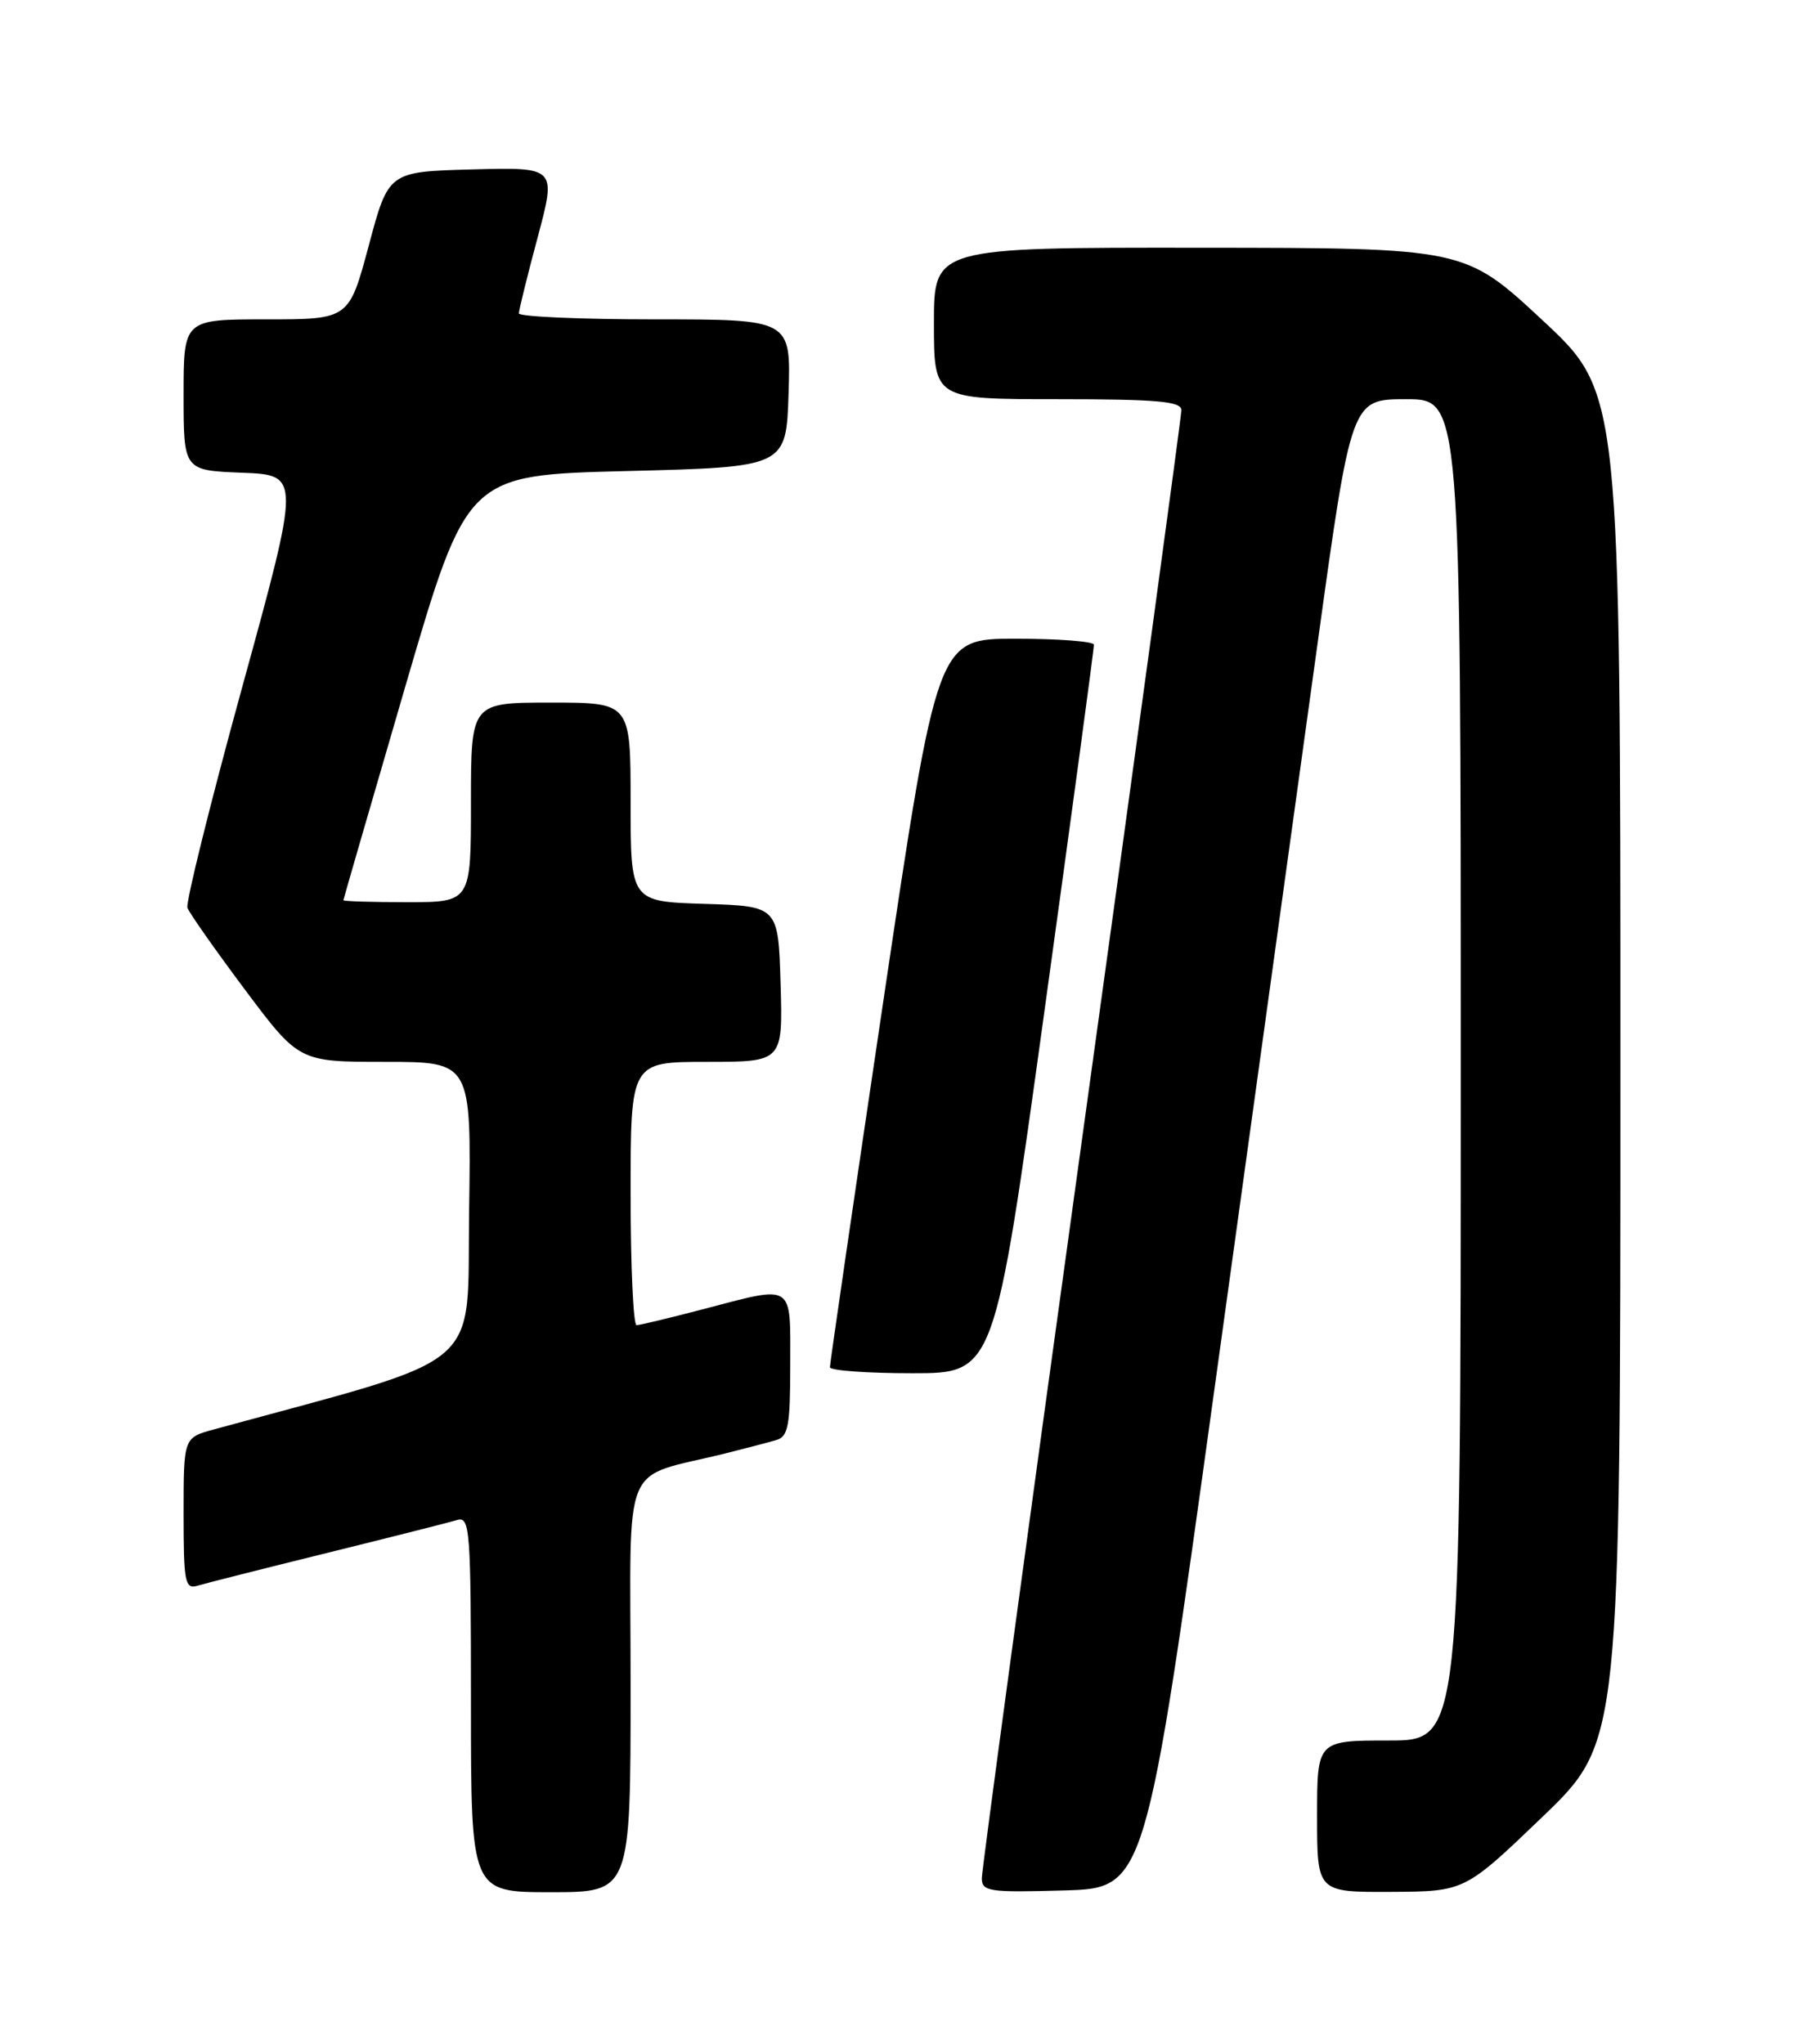 <?xml version="1.0" encoding="UTF-8" standalone="no"?>
<!DOCTYPE svg PUBLIC "-//W3C//DTD SVG 1.1//EN" "http://www.w3.org/Graphics/SVG/1.1/DTD/svg11.dtd" >
<svg xmlns="http://www.w3.org/2000/svg" xmlns:xlink="http://www.w3.org/1999/xlink" version="1.1" viewBox="0 0 226 256">
 <g >
 <path fill="currentColor"
d=" M 79.00 211.04 C 79.00 181.92 77.57 185.37 91.00 182.01 C 93.47 181.39 96.29 180.65 97.25 180.37 C 98.75 179.94 99.00 178.58 99.00 170.93 C 99.00 160.57 99.61 160.96 88.00 164.00 C 83.88 165.08 80.16 165.97 79.75 165.98 C 79.34 165.99 79.00 158.57 79.00 149.50 C 79.00 133.00 79.00 133.00 88.54 133.00 C 98.07 133.00 98.07 133.00 97.79 123.25 C 97.50 113.50 97.50 113.50 88.25 113.21 C 79.00 112.92 79.00 112.92 79.00 100.46 C 79.00 88.00 79.00 88.00 69.00 88.00 C 59.00 88.00 59.00 88.00 59.00 100.50 C 59.00 113.00 59.00 113.00 51.00 113.00 C 46.60 113.00 43.01 112.89 43.02 112.75 C 43.03 112.61 46.52 100.58 50.77 86.00 C 58.51 59.50 58.51 59.50 78.51 59.00 C 98.50 58.50 98.50 58.50 98.79 49.25 C 99.08 40.00 99.08 40.00 82.04 40.00 C 72.67 40.00 65.00 39.66 65.00 39.25 C 65.01 38.84 66.06 34.55 67.36 29.72 C 69.70 20.94 69.70 20.94 59.19 21.22 C 48.67 21.50 48.67 21.50 46.20 30.75 C 43.72 40.00 43.72 40.00 33.36 40.00 C 23.00 40.00 23.00 40.00 23.00 49.46 C 23.00 58.92 23.00 58.92 30.33 59.21 C 37.65 59.50 37.65 59.50 30.36 86.00 C 26.35 100.58 23.26 113.04 23.48 113.70 C 23.71 114.35 26.95 118.96 30.68 123.95 C 37.46 133.00 37.46 133.00 48.25 133.00 C 59.04 133.00 59.04 133.00 58.77 151.64 C 58.47 172.06 61.35 169.60 26.75 179.05 C 23.00 180.08 23.00 180.08 23.00 189.61 C 23.00 198.21 23.17 199.08 24.75 198.61 C 25.71 198.32 33.02 196.47 41.00 194.50 C 48.98 192.53 56.29 190.68 57.25 190.39 C 58.88 189.90 59.00 191.45 59.00 213.43 C 59.00 237.00 59.00 237.00 69.00 237.00 C 79.00 237.00 79.00 237.00 79.00 211.04 Z  M 152.14 174.00 C 156.90 139.62 162.70 97.66 165.04 80.75 C 169.29 50.00 169.29 50.00 176.15 50.00 C 183.00 50.00 183.00 50.00 183.00 134.00 C 183.00 218.00 183.00 218.00 174.00 218.00 C 165.00 218.00 165.00 218.00 165.00 227.50 C 165.00 237.00 165.00 237.00 174.25 236.96 C 183.50 236.91 183.50 236.91 193.25 227.55 C 203.00 218.18 203.00 218.18 203.00 133.68 C 203.00 49.19 203.00 49.19 193.25 40.12 C 183.50 31.05 183.50 31.05 150.25 31.03 C 117.00 31.00 117.00 31.00 117.00 40.50 C 117.00 50.00 117.00 50.00 132.50 50.00 C 144.98 50.00 148.00 50.27 148.00 51.37 C 148.00 52.13 142.38 93.40 135.50 143.08 C 128.62 192.76 123.00 234.23 123.00 235.24 C 123.00 236.91 123.88 237.05 133.25 236.78 C 143.50 236.50 143.50 236.50 152.14 174.00 Z  M 130.83 126.75 C 134.27 101.86 137.07 81.16 137.04 80.75 C 137.02 80.34 132.59 80.00 127.21 80.00 C 117.42 80.00 117.42 80.00 110.68 125.25 C 106.98 150.14 103.96 170.84 103.97 171.25 C 103.99 171.66 108.63 172.00 114.29 172.00 C 124.58 172.00 124.58 172.00 130.83 126.75 Z "/>
</g>
</svg>